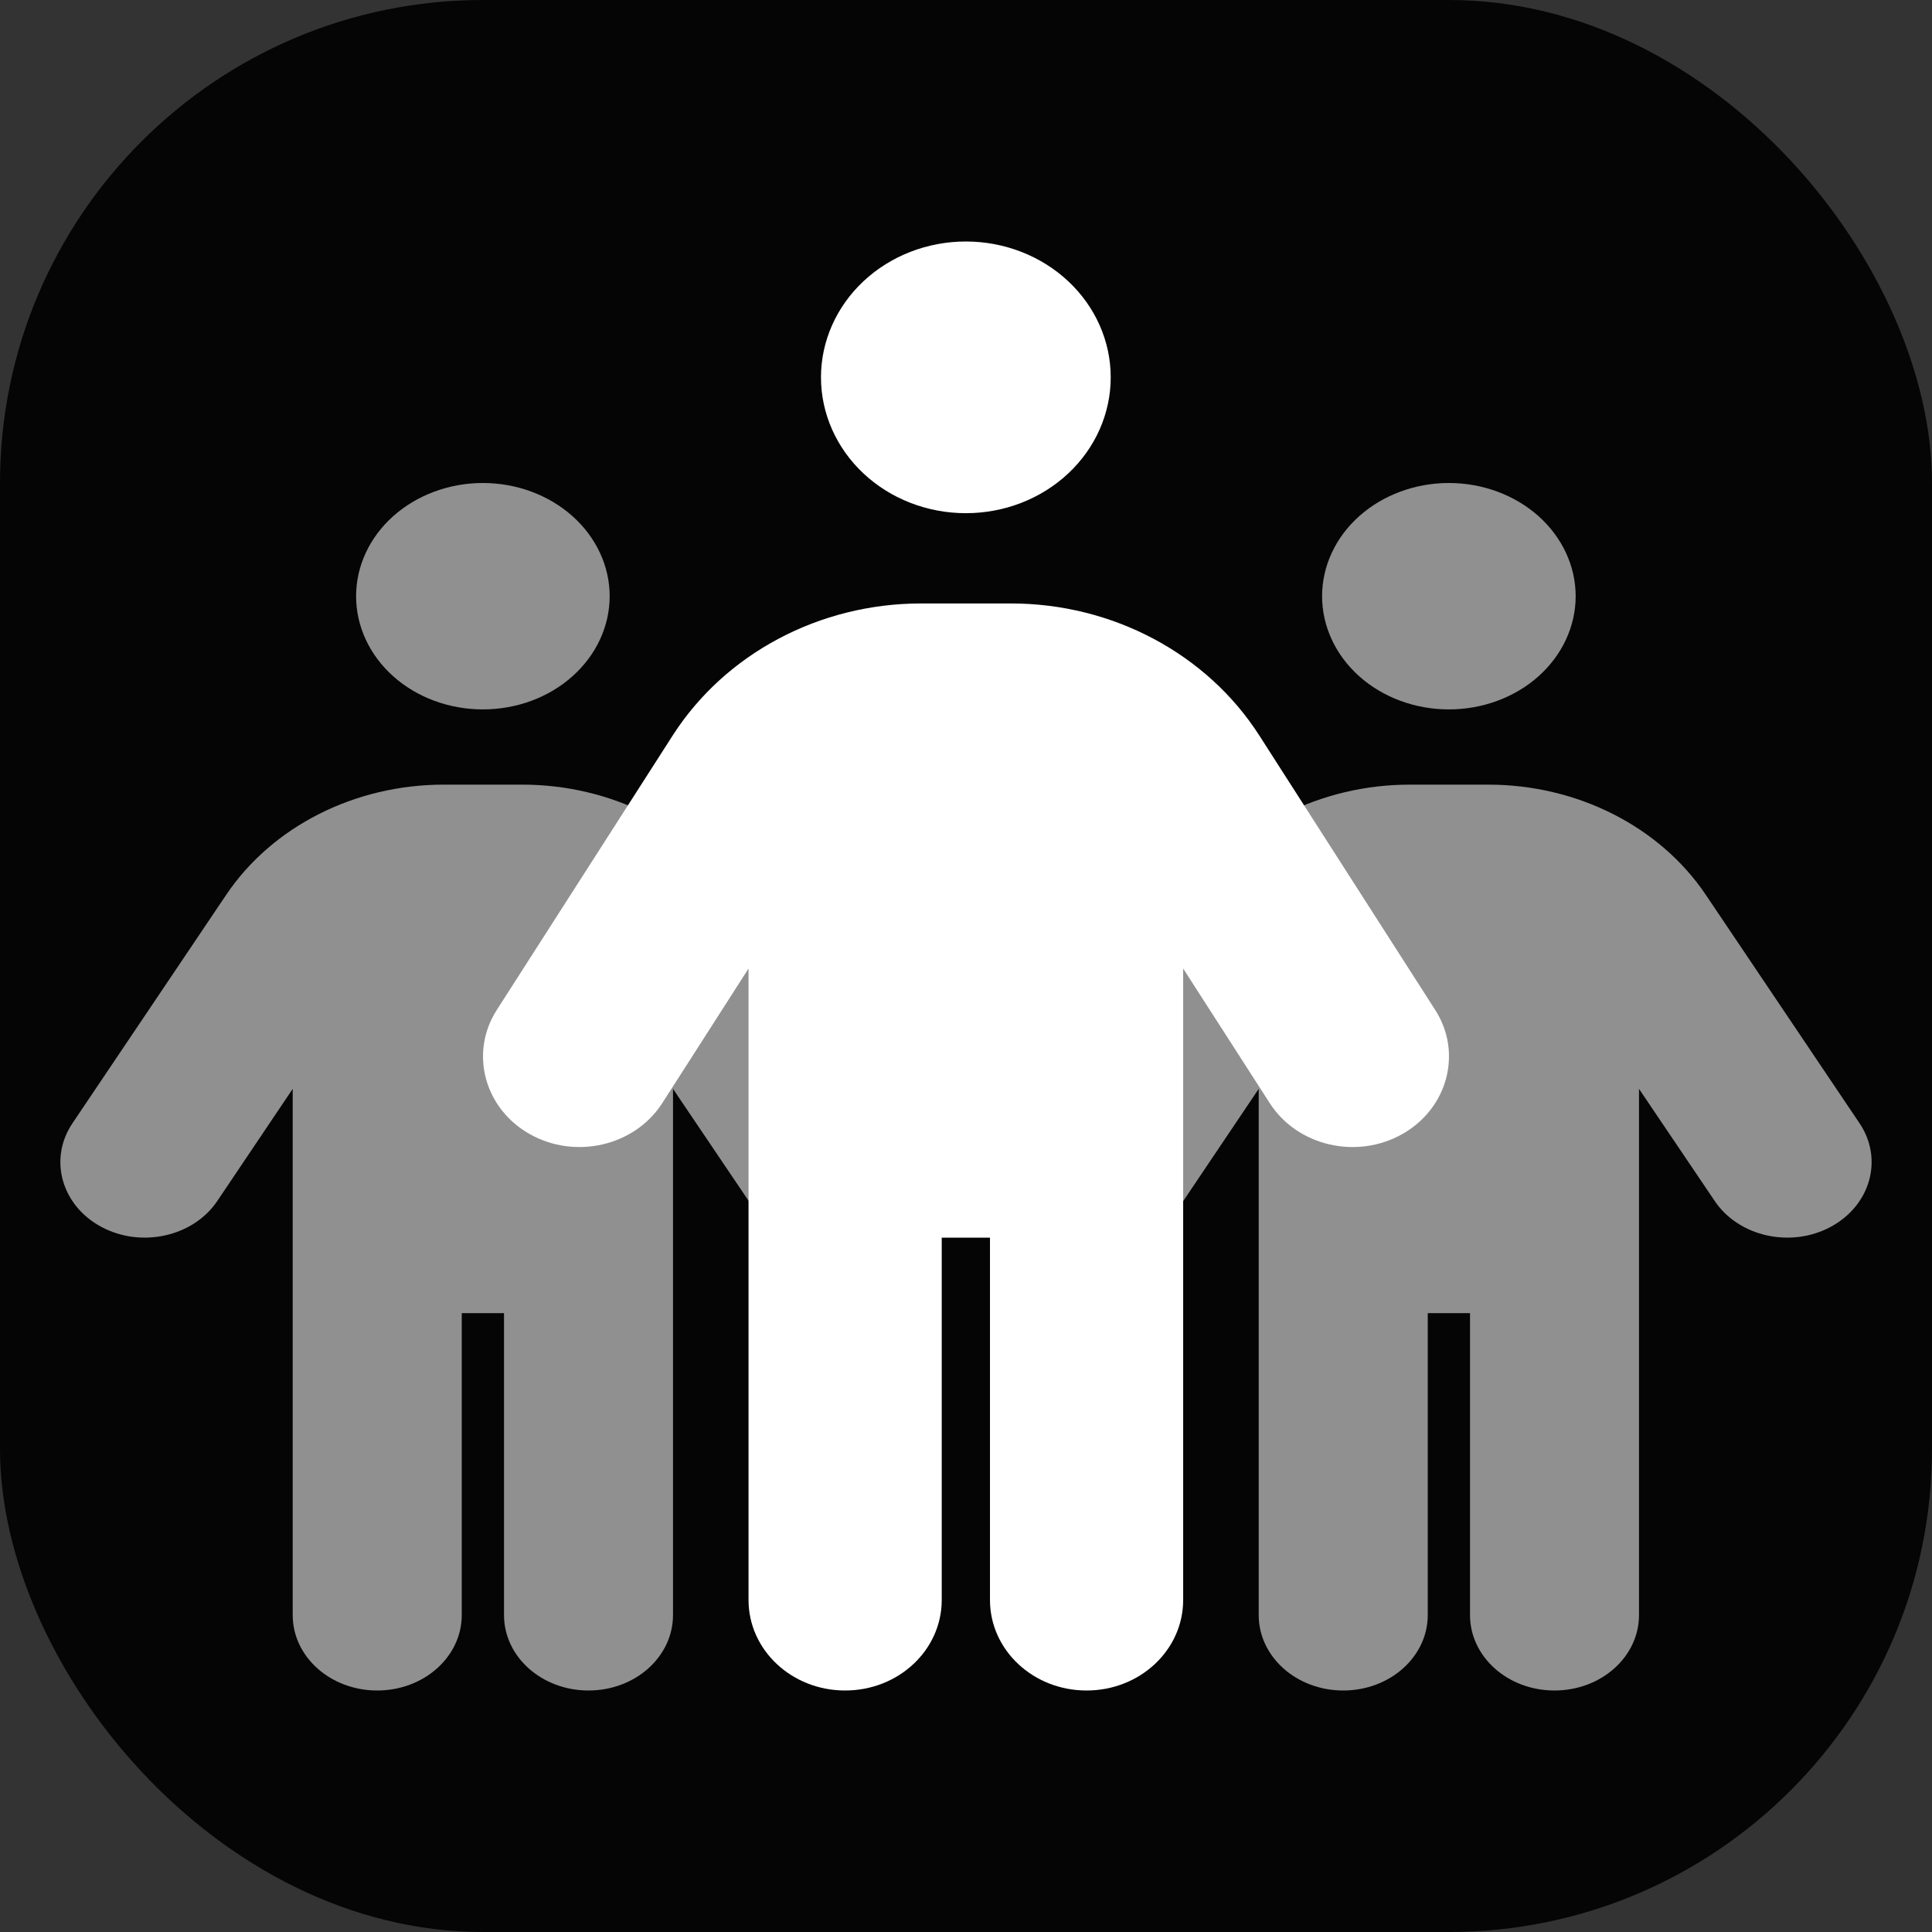 <svg width="32" height="32" viewBox="0 0 32 32" fill="none" xmlns="http://www.w3.org/2000/svg">
<rect x="0" y="0" width="32" height="32" fill="#333333" stroke="none"/>
<g clip-path="url(#clip0_673_12653)">
<rect width="32" height="32" rx="8" fill="#050505"/>
<path d="M21.898 9.875C21.898 9.378 22.119 8.901 22.513 8.549C22.907 8.198 23.441 8 23.998 8C24.555 8 25.089 8.198 25.483 8.549C25.876 8.901 26.098 9.378 26.098 9.875C26.098 10.372 25.876 10.849 25.483 11.201C25.089 11.553 24.555 11.75 23.998 11.75C23.441 11.75 22.907 11.553 22.513 11.201C22.119 10.849 21.898 10.372 21.898 9.875ZM23.648 21.75V26.75C23.648 27.441 23.022 28 22.248 28C21.474 28 20.848 27.441 20.848 26.75V18.035L19.597 19.895C19.199 20.484 18.337 20.676 17.677 20.32C17.017 19.965 16.802 19.195 17.2 18.605L19.75 14.816C20.512 13.688 21.876 12.996 23.35 12.996H24.65C26.124 12.996 27.488 13.688 28.25 14.816L30.8 18.605C31.198 19.195 30.983 19.965 30.323 20.32C29.663 20.676 28.801 20.484 28.403 19.895L27.147 18.035V26.75C27.147 27.441 26.522 28 25.747 28C24.973 28 24.348 27.441 24.348 26.75V21.75H23.648Z" fill="#909090"/>
<path d="M5.898 9.875C5.898 9.378 6.119 8.901 6.513 8.549C6.907 8.198 7.441 8 7.998 8C8.555 8 9.089 8.198 9.482 8.549C9.876 8.901 10.098 9.378 10.098 9.875C10.098 10.372 9.876 10.849 9.482 11.201C9.089 11.553 8.555 11.75 7.998 11.75C7.441 11.75 6.907 11.553 6.513 11.201C6.119 10.849 5.898 10.372 5.898 9.875ZM7.648 21.75V26.75C7.648 27.441 7.022 28 6.248 28C5.474 28 4.848 27.441 4.848 26.75V18.035L3.597 19.895C3.199 20.484 2.337 20.676 1.677 20.32C1.016 19.965 0.802 19.195 1.2 18.605L3.75 14.816C4.512 13.688 5.876 12.996 7.35 12.996H8.65C10.124 12.996 11.489 13.688 12.25 14.816L14.8 18.605C15.198 19.195 14.983 19.965 14.323 20.32C13.662 20.676 12.801 20.484 12.403 19.895L11.147 18.035V26.75C11.147 27.441 10.522 28 9.748 28C8.973 28 8.348 27.441 8.348 26.75V21.75H7.648Z" fill="#909090"/>
<path d="M13.598 6.25C13.598 5.653 13.851 5.081 14.301 4.659C14.751 4.237 15.361 4 15.998 4C16.634 4 17.244 4.237 17.694 4.659C18.144 5.081 18.397 5.653 18.397 6.25C18.397 6.847 18.144 7.419 17.694 7.841C17.244 8.263 16.634 8.5 15.998 8.5C15.361 8.5 14.751 8.263 14.301 7.841C13.851 7.419 13.598 6.847 13.598 6.25ZM15.598 20.5V26.5C15.598 27.33 14.883 28 13.998 28C13.113 28 12.398 27.33 12.398 26.5V16.042L10.968 18.273C10.513 18.981 9.529 19.211 8.774 18.784C8.019 18.358 7.774 17.434 8.229 16.727L11.143 12.18C12.013 10.825 13.573 9.995 15.258 9.995H16.742C18.427 9.995 19.987 10.825 20.857 12.18L23.771 16.727C24.226 17.434 23.981 18.358 23.226 18.784C22.471 19.211 21.487 18.981 21.032 18.273L19.597 16.042V26.5C19.597 27.33 18.882 28 17.997 28C17.112 28 16.397 27.33 16.397 26.5V20.5H15.598Z" fill="white"/>
</g>
<defs>
<clipPath id="clip0_673_12653">
<rect width="32" height="32" rx="8" fill="white"/>
</clipPath>
</defs>
</svg>
